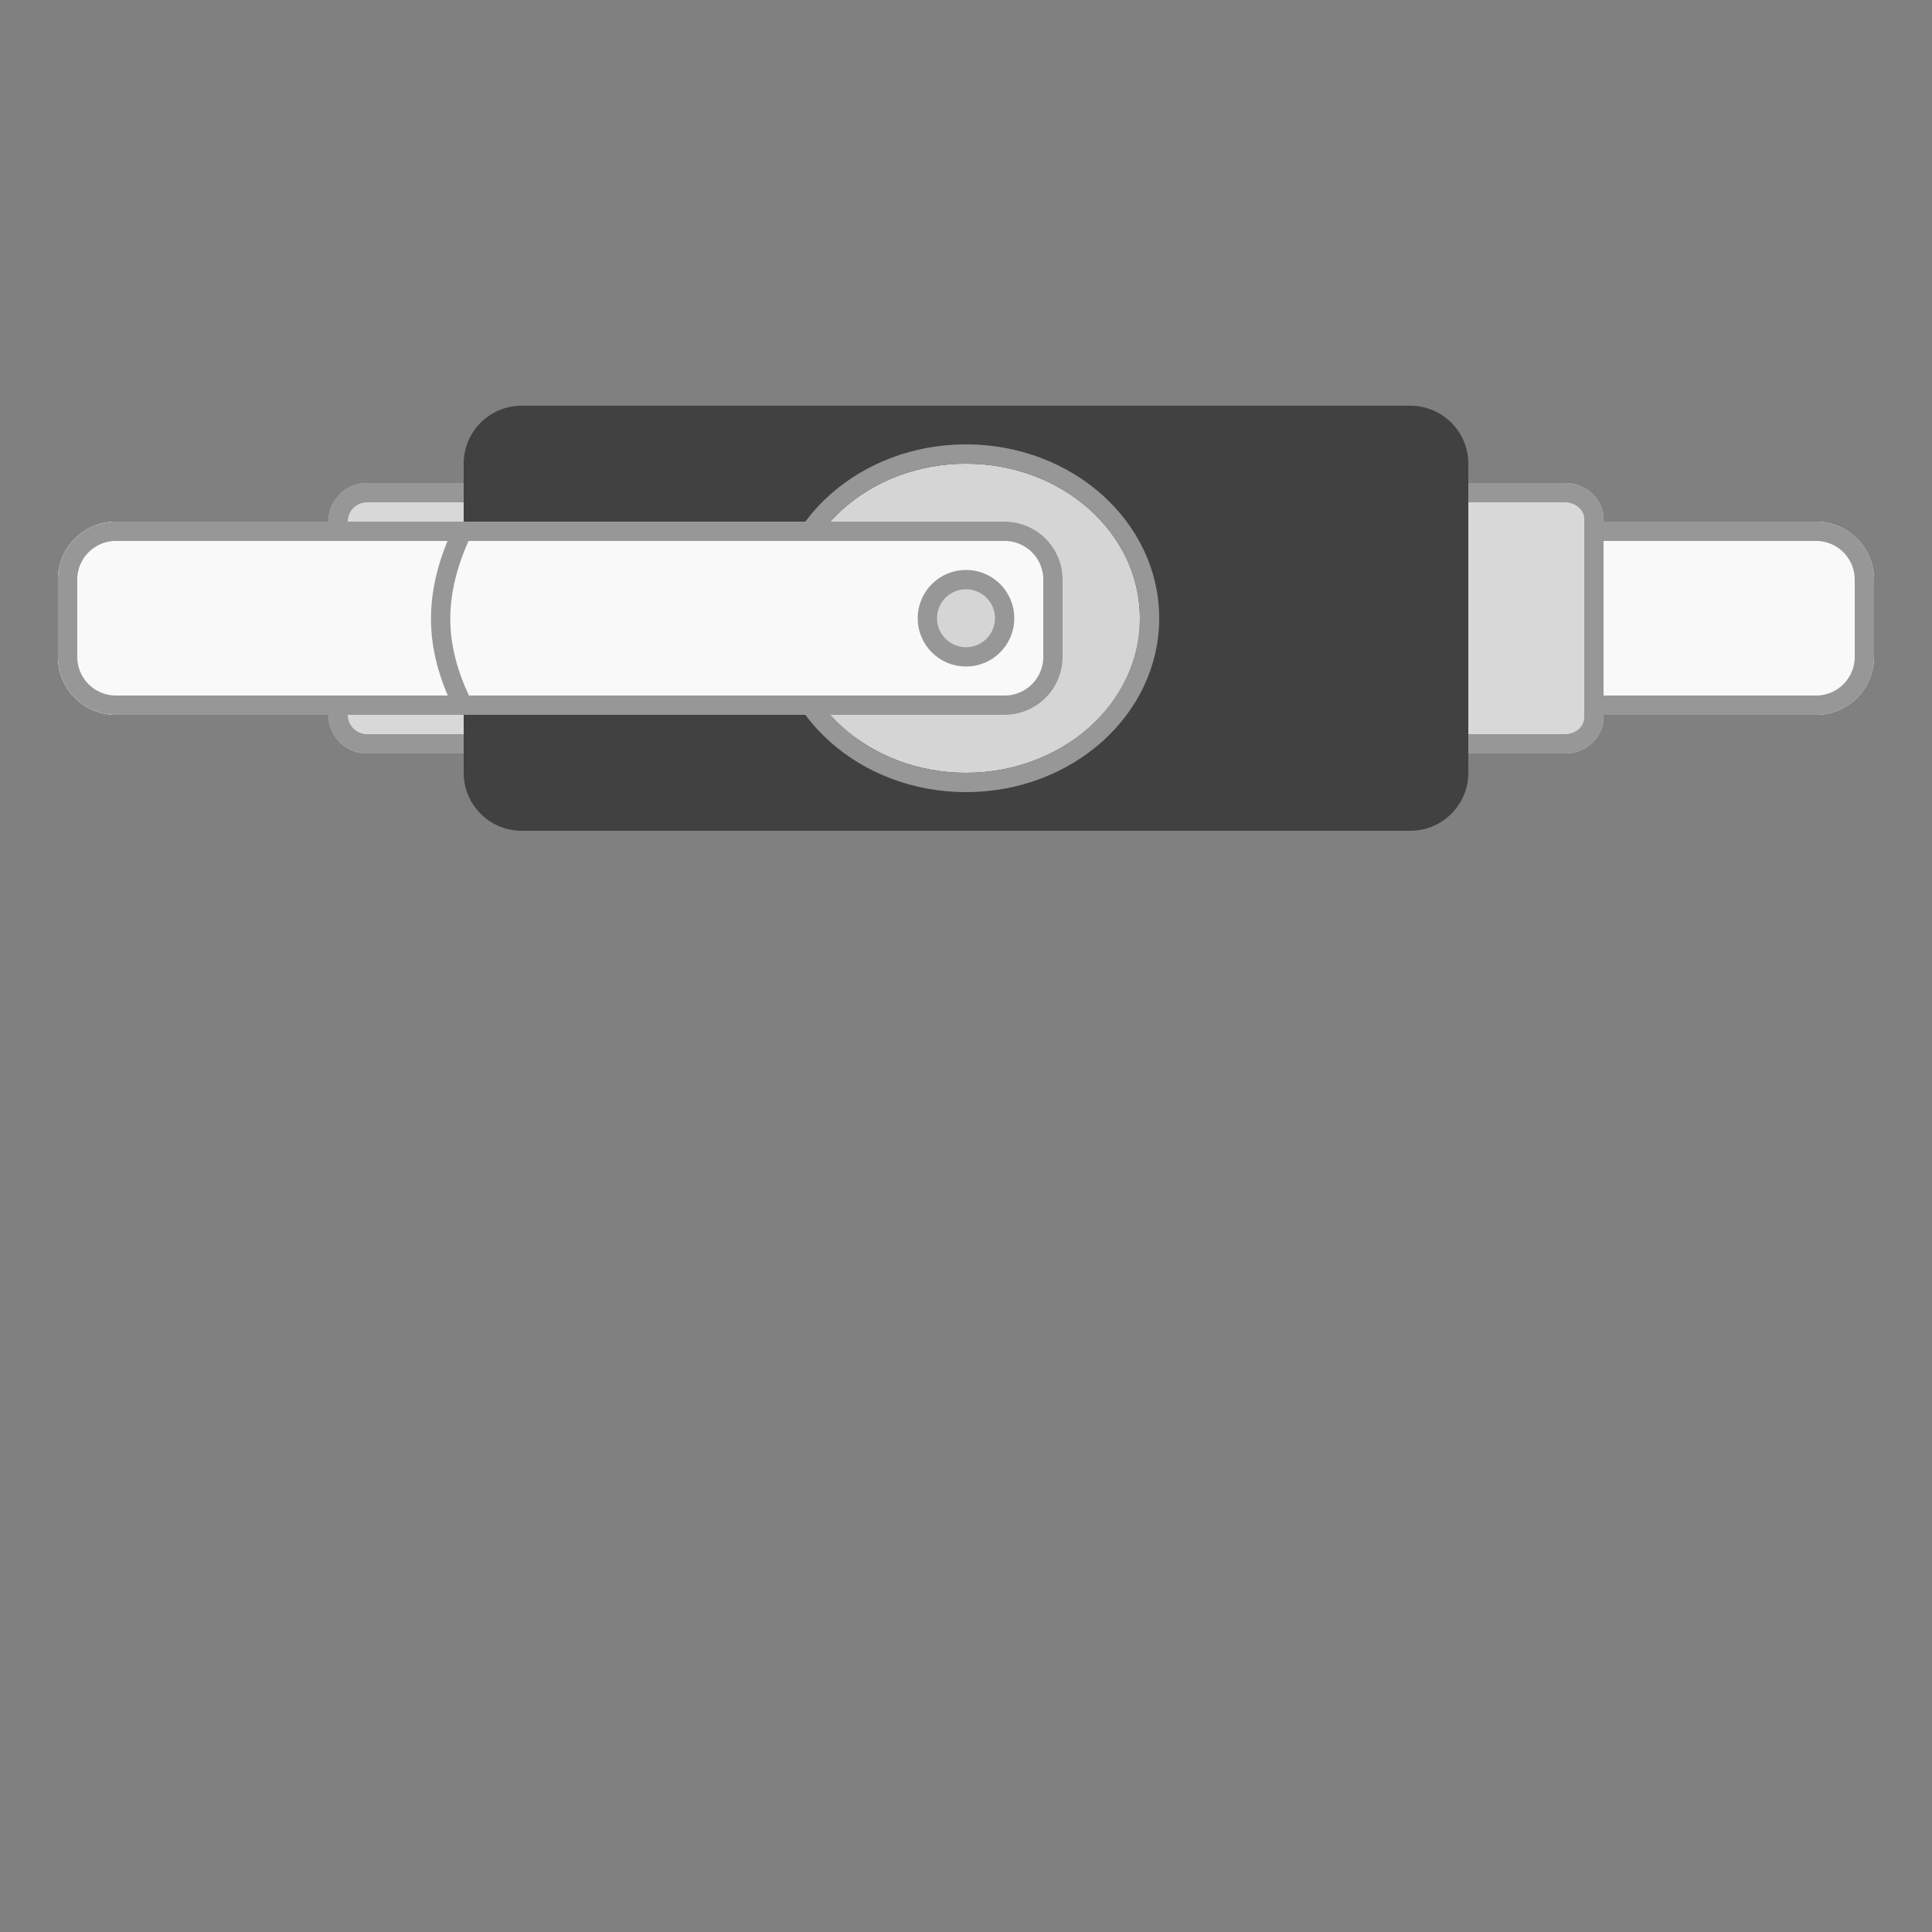 <svg xmlns="http://www.w3.org/2000/svg" xmlns:xlink="http://www.w3.org/1999/xlink" width="100" height="100" viewBox="0 0 100 100">
    <rect x="0" y="0" width="100" height="100" fill="#808080" stroke="none"/>
    <defs>
        <path id="a" d="M3 6h15v10H3a3 3 0 0 1-3-3V9a3 3 0 0 1 3-3z"/>
        <path id="b" d="M94 9v4a3 3 0 0 1-3 3H76V6h15a3 3 0 0 1 3 3z"/>
        <path id="c" d="M16 4h9v14h-9a2 2 0 0 1-2-2V6a2 2 0 0 1 2-2z"/>
        <path id="d" d="M78 4c1.105 0 2 .836 2 1.867v10.266C80 17.164 79.105 18 78 18h-9V4h9z"/>
        <ellipse id="e" cx="47" cy="11" rx="9" ry="8"/>
        <path id="f" d="M3 0h4a3 3 0 0 1 3 3v46a3 3 0 0 1-3 3H3a3 3 0 0 1-3-3V3a3 3 0 0 1 3-3z"/>
    </defs>
    <g fill="none" fill-rule="evenodd">
        <g transform="translate(3 21)">
            <use fill="#F9F9F9" xlink:href="#a"/>
            <path stroke="#979797" d="M17.5 15.5v-9H3A2.5 2.5 0 0 0 .5 9v4A2.5 2.5 0 0 0 3 15.5h14.5z"/>
        </g>
        <g transform="translate(3 21)">
            <use fill="#F9F9F9" xlink:href="#b"/>
            <path stroke="#979797" d="M76.5 6.5v9H91a2.5 2.5 0 0 0 2.5-2.5V9A2.5 2.5 0 0 0 91 6.5H76.5z"/>
        </g>
        <g transform="translate(3 21)">
            <use fill="#D8D8D8" xlink:href="#c"/>
            <path stroke="#979797" d="M24.5 17.5v-13H16A1.5 1.5 0 0 0 14.5 6v10a1.5 1.5 0 0 0 1.5 1.5h8.5z"/>
        </g>
        <g transform="translate(3 21)">
            <use fill="#D8D8D8" xlink:href="#d"/>
            <path stroke="#979797" d="M69.5 4.5v13H78c.836 0 1.5-.62 1.5-1.367V5.867c0-.747-.664-1.367-1.5-1.367h-8.5z"/>
        </g>
        <path fill="#414141" d="M27 21h46a3 3 0 0 1 3 3v16a3 3 0 0 1-3 3H27a3 3 0 0 1-3-3V24a3 3 0 0 1 3-3zm23 18.857c4.97 0 9-3.283 9-7.333 0-4.05-4.03-7.334-9-7.334s-9 3.284-9 7.334 4.03 7.333 9 7.333z"/>
        <g transform="translate(3 21)">
            <use fill="#D5D5D5" xlink:href="#e"/>
            <ellipse cx="47" cy="11" stroke="#979797" rx="9.5" ry="8.5"/>
        </g>
        <g transform="rotate(90 14 41)">
            <use fill="#F9F9F9" xlink:href="#f"/>
            <path stroke="#979797" d="M3 .5A2.5 2.5 0 0 0 .5 3v46A2.5 2.5 0 0 0 3 51.5h4A2.5 2.5 0 0 0 9.5 49V3A2.5 2.5 0 0 0 7 .5H3z"/>
            <path stroke="#979797" d="M.362 31c1.629.796 3.182 1.193 4.66 1.193 1.48 0 2.995-.397 4.548-1.193"/>
            <circle cx="5" cy="5" r="2" fill="#D5D5D5" stroke="#979797"/>
        </g>
    </g>
</svg>

